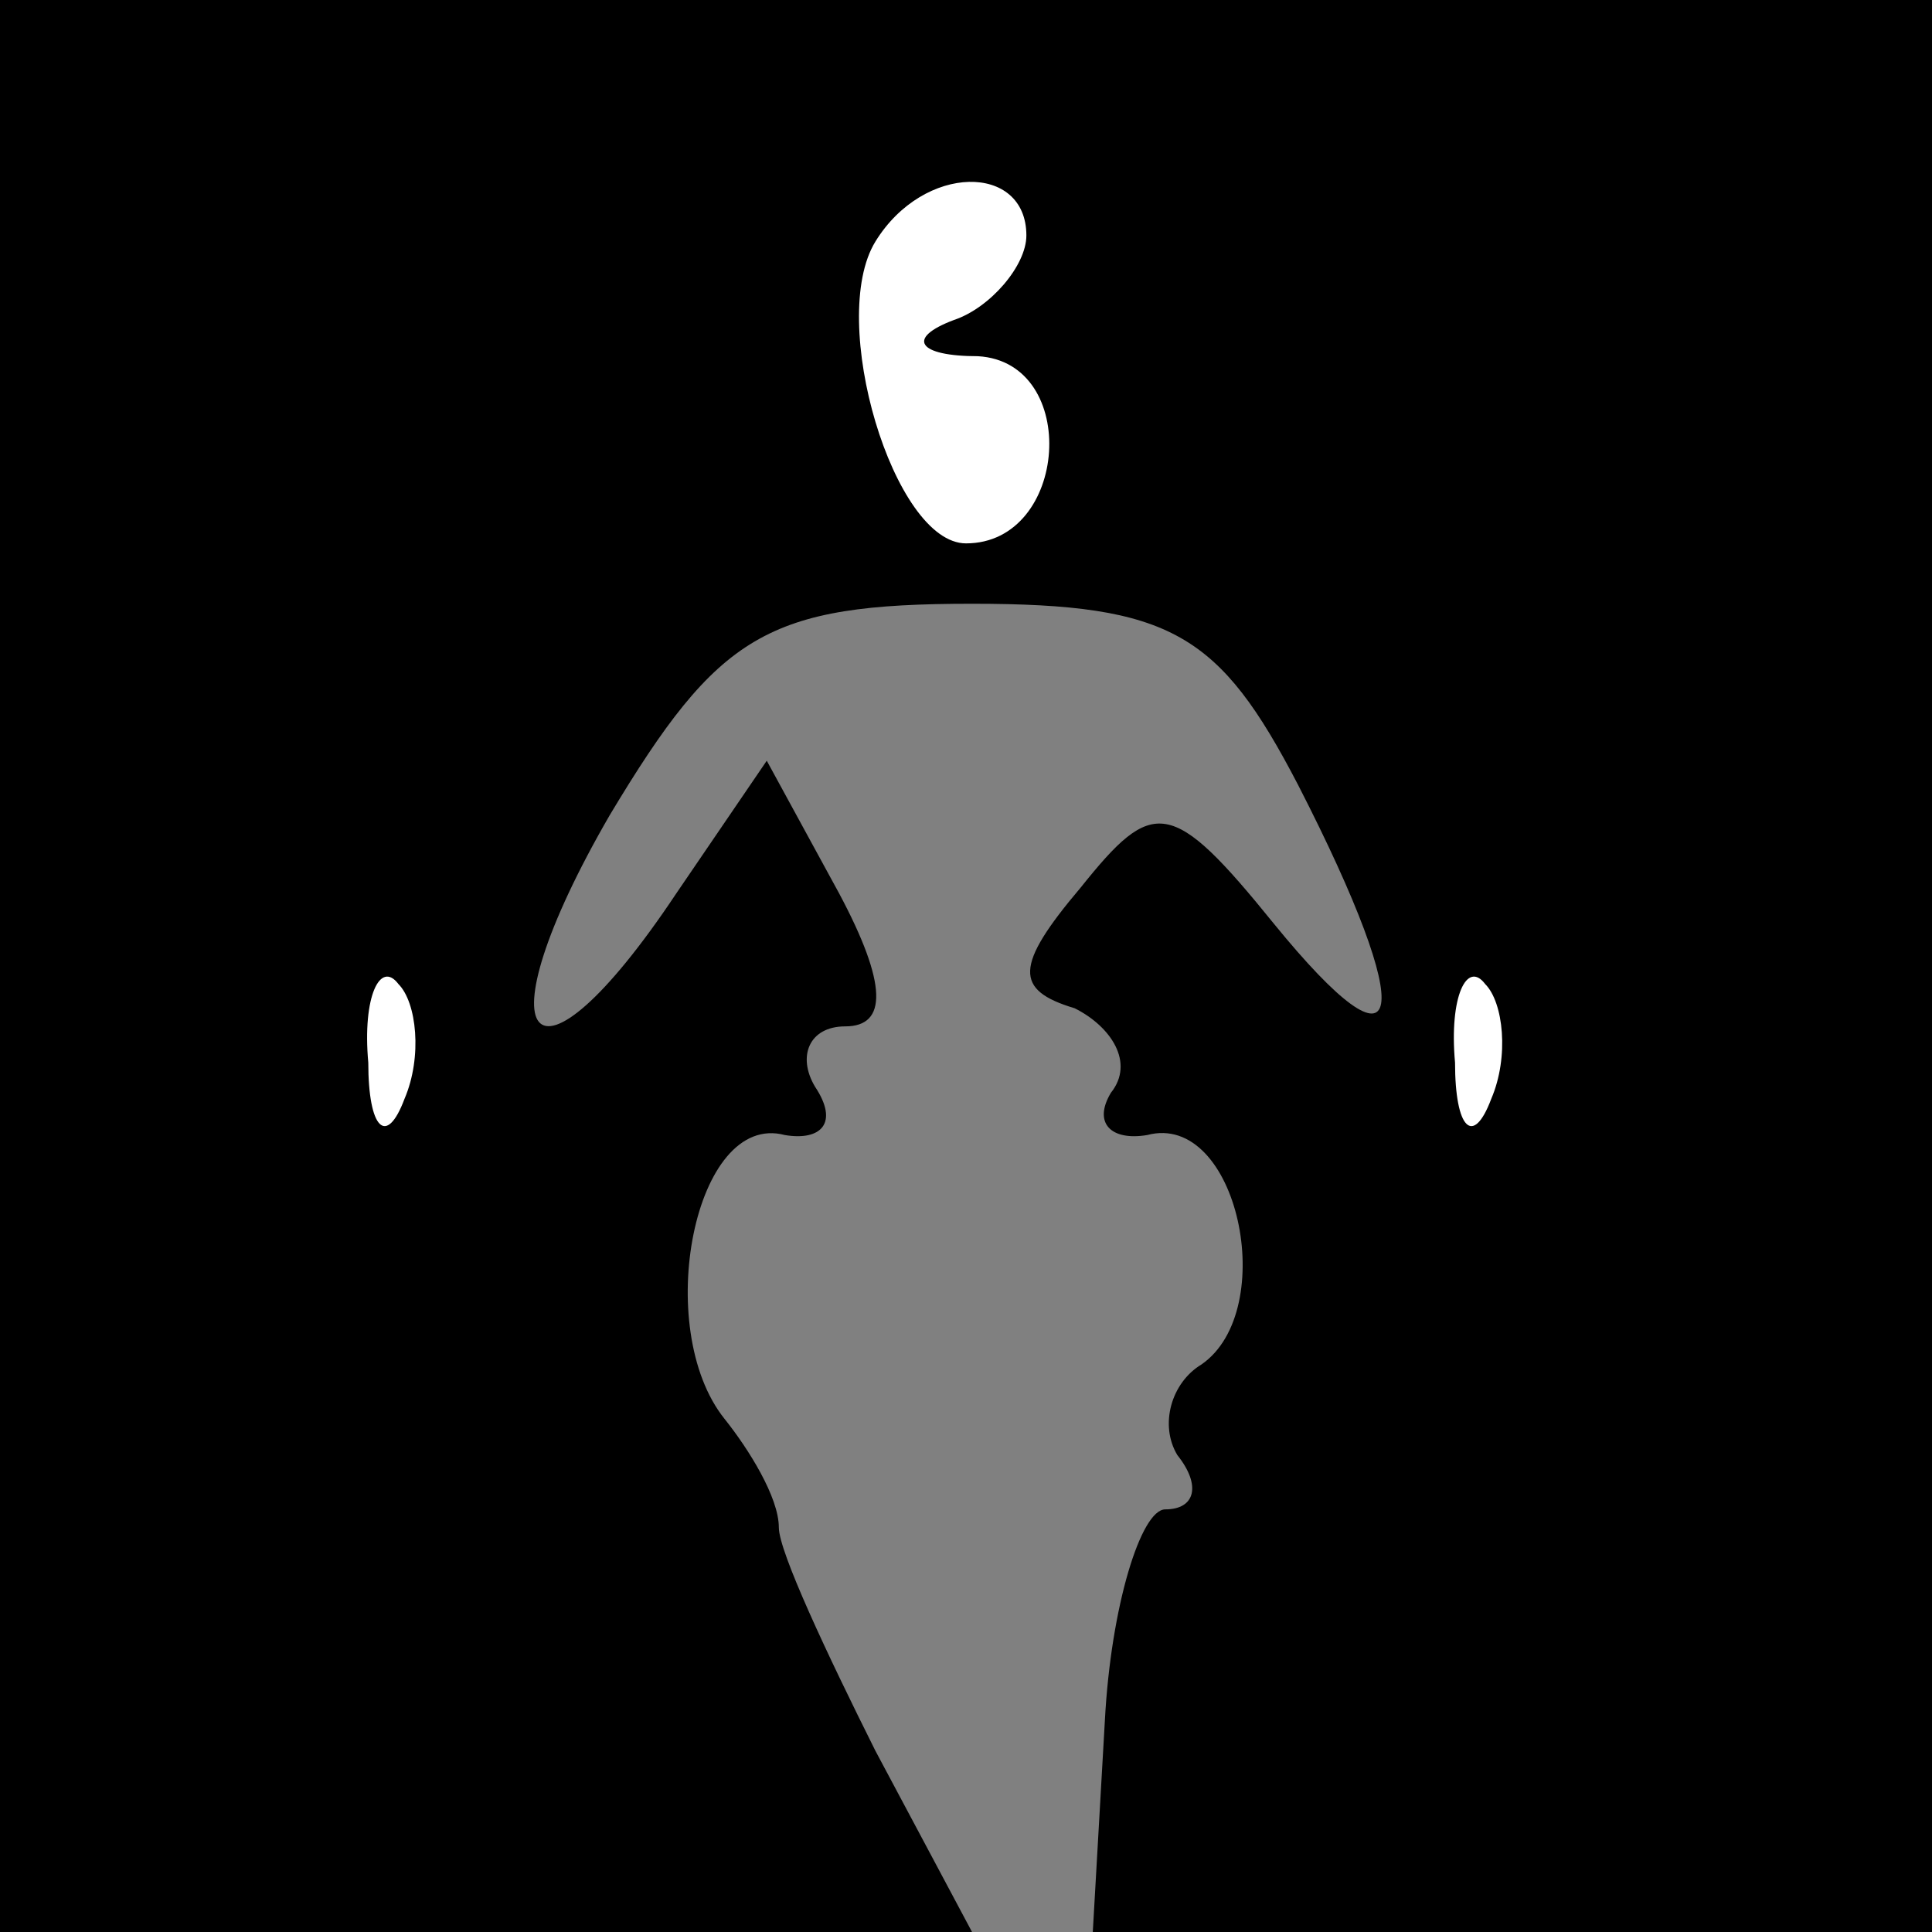 <?xml version="1.0" standalone="no"?>
<!DOCTYPE svg PUBLIC "-//W3C//DTD SVG 20010904//EN"
 "http://www.w3.org/TR/2001/REC-SVG-20010904/DTD/svg10.dtd">
<svg version="1.0" xmlns="http://www.w3.org/2000/svg"
 width="32pt" height="32pt" viewBox="0 0 32 32"
 preserveAspectRatio="xMidYMid meet">
<rect x="0" y="0" width="32" height="32" fill="#808080" stroke="none"/>
<g transform="translate(0,32) scale(0.1,-0.1)"
fill="#000000" stroke="none">
<path fill="#000000" stroke="none" d="M0 160 l0 -160 80 0 81 0 -16 30 c-8
16 -16 33 -16 37 0 5 -5 13 -9 18 -12 15 -5 51 10 47 6 -1 9 2 5 8 -3 5 -1 10
5 10 7 0 7 7 -1 22 l-12 22 -15 -22 c-24 -36 -33 -25 -11 13 18 30 26 35 60
35 33 0 41 -5 54 -30 20 -39 18 -50 -4 -23 -17 21 -20 21 -32 6 -11 -13 -11
-17 -1 -20 6 -3 10 -9 6 -14 -3 -5 0 -8 6 -7 15 4 22 -29 9 -38 -5 -3 -7 -10
-4 -15 4 -5 3 -9 -2 -9 -4 0 -9 -16 -10 -35 l-2 -35 70 0 69 0 0 160 0 160
-160 0 -160 0 0 -160z"/>
<path fill="#ffffff" stroke="none" d="M170 281 c0 -5 -6 -12 -12 -14 -8 -3
-6 -6 4 -6 17 -1 15 -31 -2 -31 -12 0 -23 37 -15 50 8 13 25 13 25 1z"/>
<path fill="#ffffff" stroke="none" d="M67 138 c-3 -8 -6 -5 -6 6 -1 11 2 17
5 13 3 -3 4 -12 1 -19z"/>
<path fill="#ffffff" stroke="none" d="M247 138 c-3 -8 -6 -5 -6 6 -1 11 2 17
5 13 3 -3 4 -12 1 -19z"/>
</g>
</svg>
